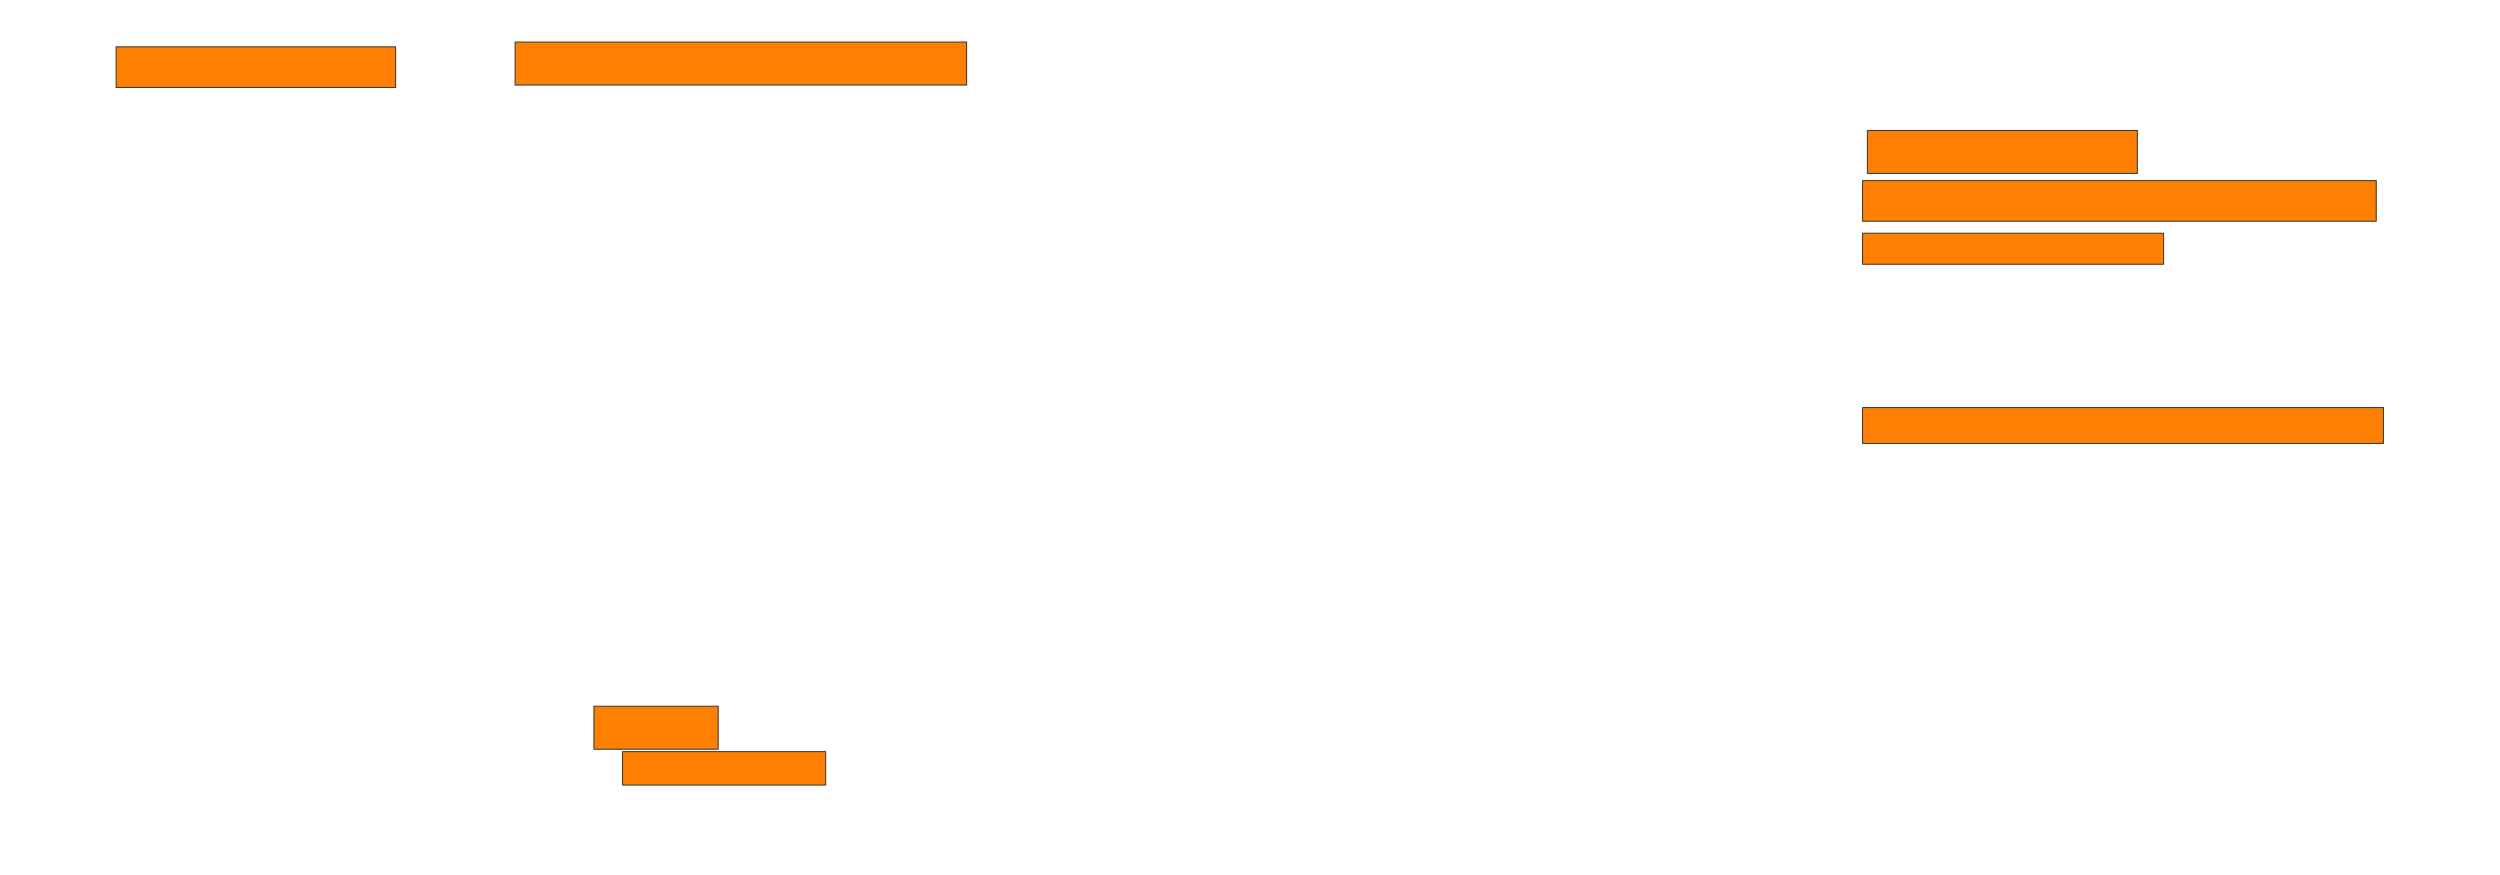 <svg xmlns="http://www.w3.org/2000/svg" width="2616" height="916">
 <!-- Created with Image Occlusion Enhanced -->
 <g>
  <title>Labels</title>
 </g>
 <g>
  <title>Masks</title>
  <rect stroke="#2D2D2D" id="f82a361415fd47b8a382b16ad9a9c3b8-oa-1" height="42.5" width="292.5" y="49" x="121.5" fill="#ff7f00"/>
  <rect id="f82a361415fd47b8a382b16ad9a9c3b8-oa-2" height="45" width="472.5" y="44" x="539" stroke-linecap="null" stroke-linejoin="null" stroke-dasharray="null" stroke="#2D2D2D" fill="#ff7f00"/>
  <rect id="f82a361415fd47b8a382b16ad9a9c3b8-oa-3" height="45" width="282.5" y="136.5" x="1954" stroke-linecap="null" stroke-linejoin="null" stroke-dasharray="null" stroke="#2D2D2D" fill="#ff7f00"/>
  <rect id="f82a361415fd47b8a382b16ad9a9c3b8-oa-4" height="42.5" width="537.5" y="189" x="1949" stroke-linecap="null" stroke-linejoin="null" stroke-dasharray="null" stroke="#2D2D2D" fill="#ff7f00"/>
  <rect id="f82a361415fd47b8a382b16ad9a9c3b8-oa-5" height="32.5" width="315" y="244" x="1949" stroke-linecap="null" stroke-linejoin="null" stroke-dasharray="null" stroke="#2D2D2D" fill="#ff7f00"/>
  <rect stroke="#2D2D2D" id="f82a361415fd47b8a382b16ad9a9c3b8-oa-6" height="37.5" width="545" y="426.5" x="1949" stroke-linecap="null" stroke-linejoin="null" stroke-dasharray="null" fill="#ff7f00"/>
  <rect id="f82a361415fd47b8a382b16ad9a9c3b8-oa-7" height="45" width="130" y="739" x="621.5" stroke-linecap="null" stroke-linejoin="null" stroke-dasharray="null" stroke="#2D2D2D" fill="#ff7f00"/>
  <rect id="f82a361415fd47b8a382b16ad9a9c3b8-oa-8" height="35" width="212.5" y="786.5" x="651.5" stroke-linecap="null" stroke-linejoin="null" stroke-dasharray="null" stroke="#2D2D2D" fill="#ff7f00"/>
 </g>
</svg>